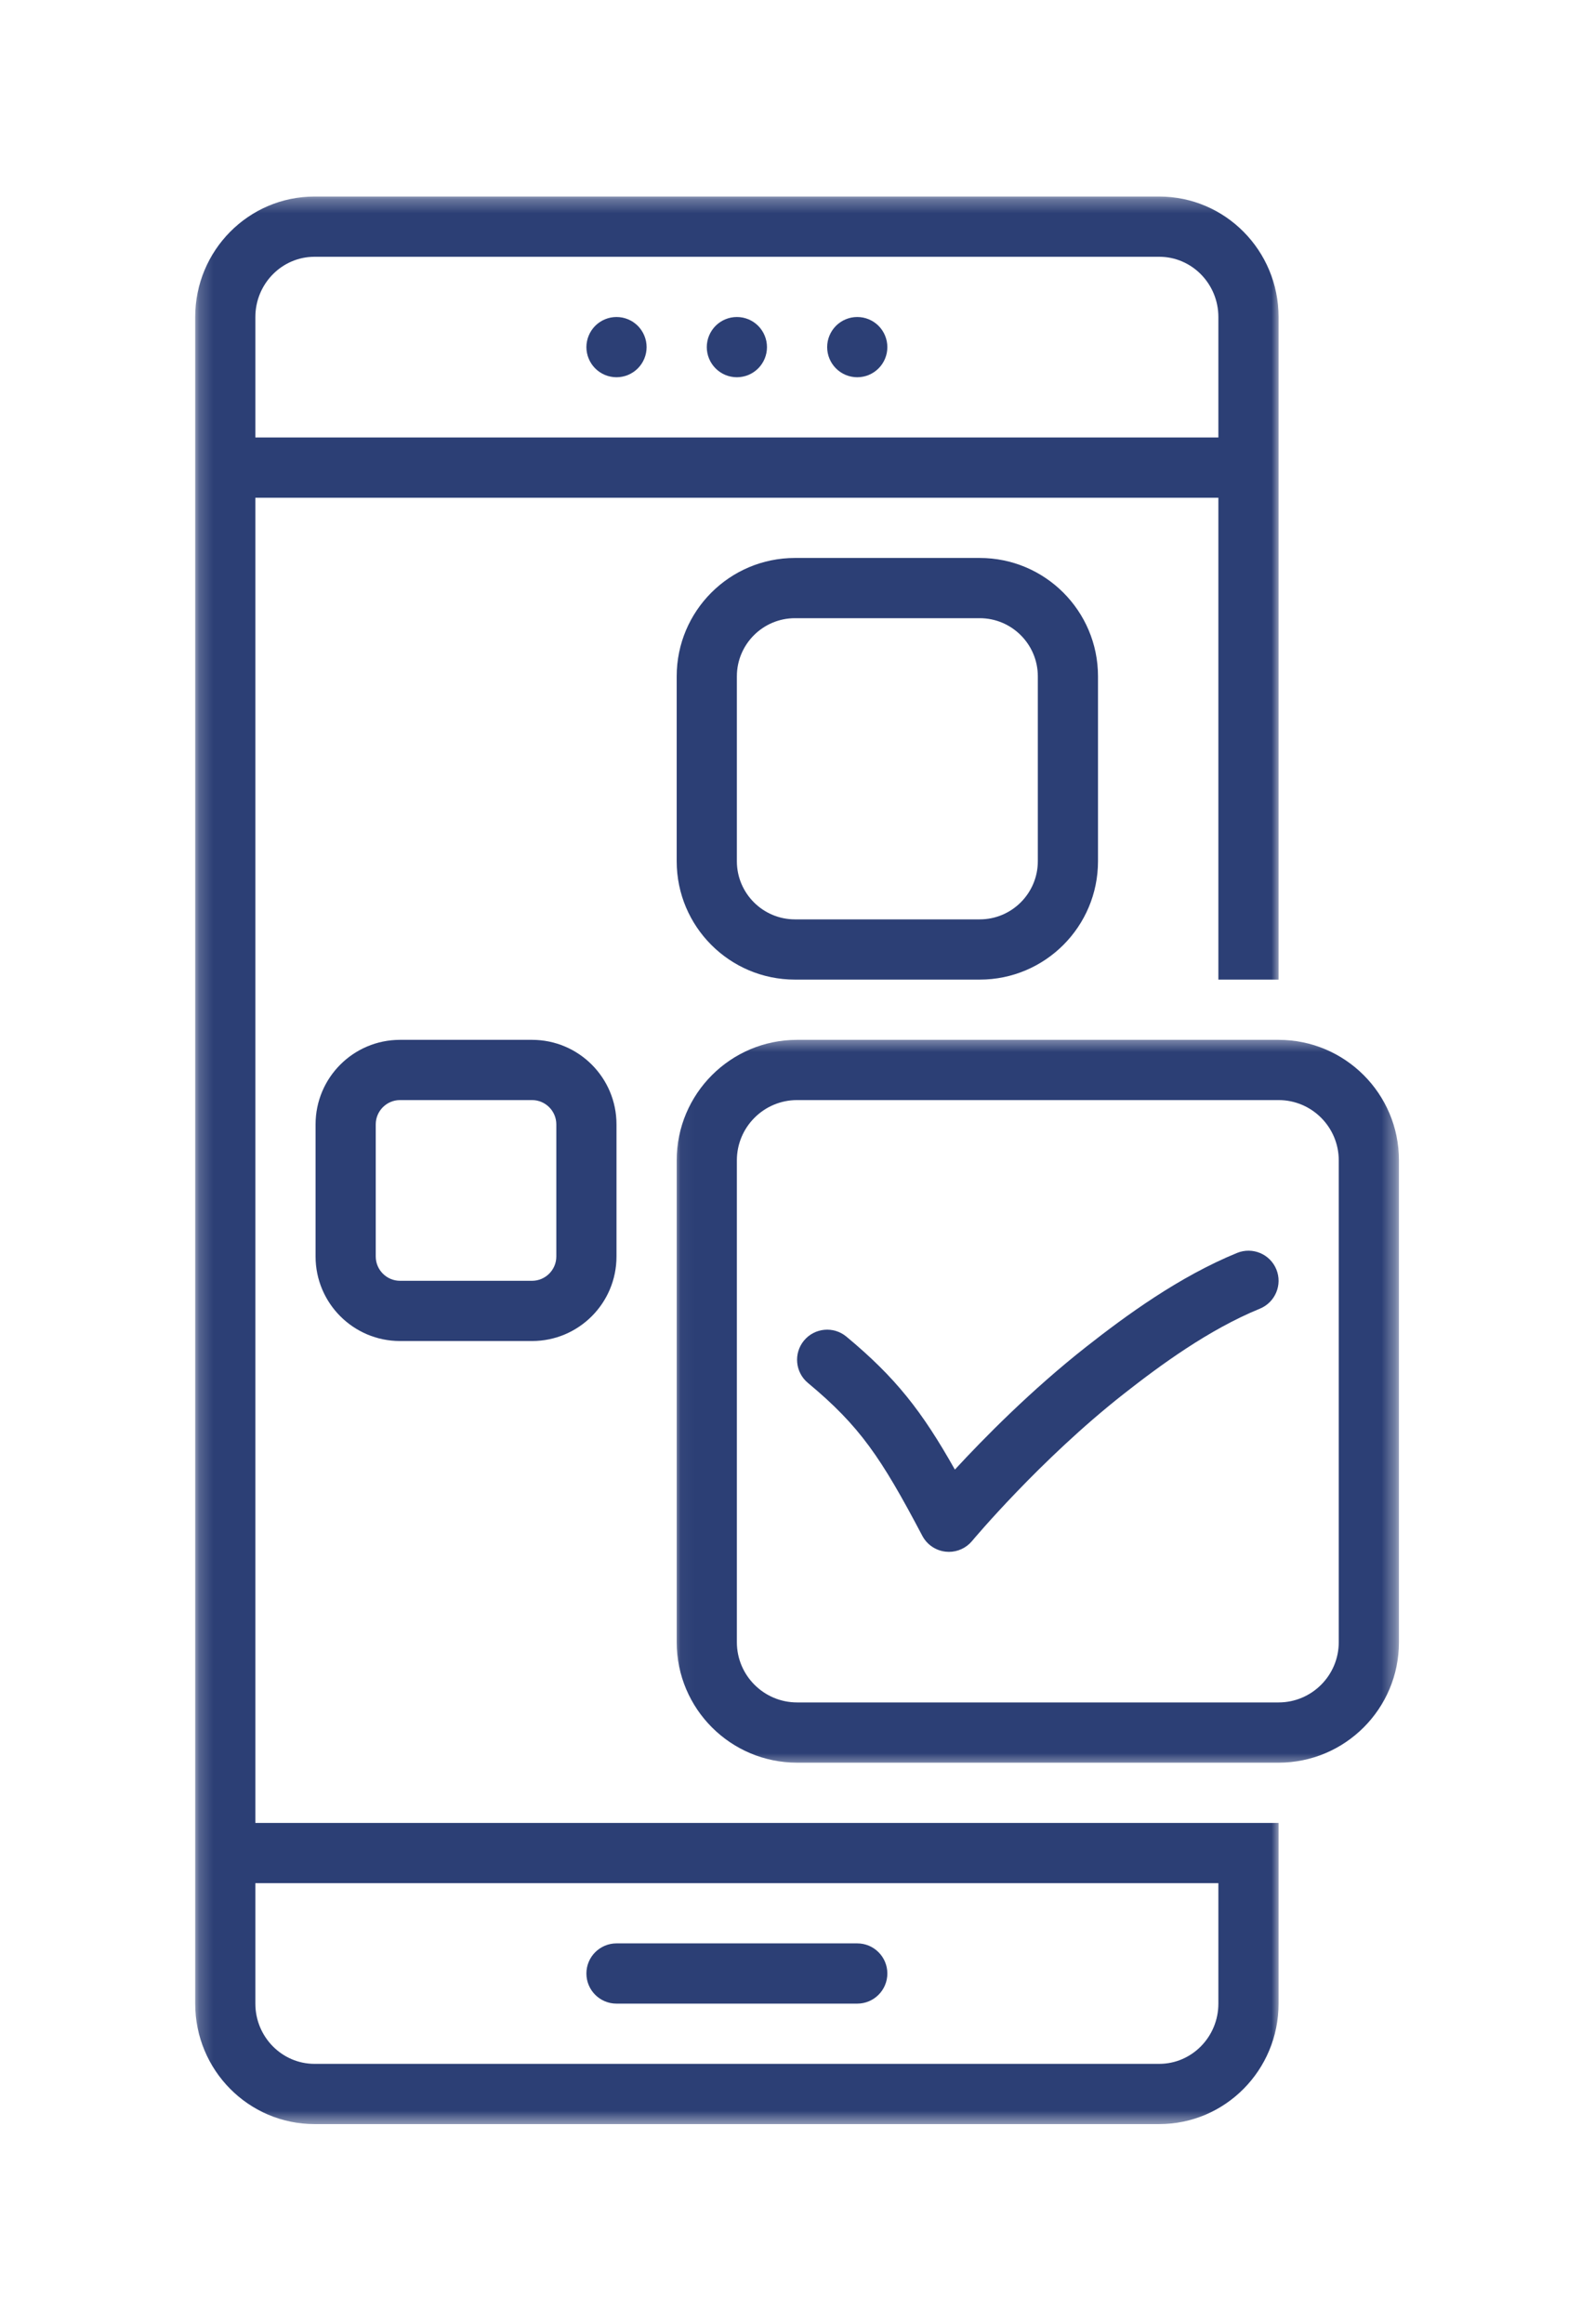 <svg width="115" height="169" viewBox="0 0 115 169" fill="none" xmlns="http://www.w3.org/2000/svg">
<path d="M44.843 145.706H62.355C63.564 145.706 64.545 144.725 64.545 143.515C64.545 142.307 63.564 141.325 62.355 141.325H44.843C43.635 141.325 42.654 142.307 42.654 143.515C42.654 144.725 43.635 145.706 44.843 145.706Z" fill="#2C3F75"/>
<path d="M47.033 25.244C47.033 25.387 47.018 25.53 46.991 25.671C46.962 25.812 46.921 25.949 46.866 26.082C46.811 26.215 46.744 26.341 46.664 26.46C46.584 26.58 46.493 26.691 46.392 26.792C46.289 26.894 46.18 26.984 46.06 27.064C45.94 27.144 45.814 27.212 45.682 27.268C45.548 27.323 45.411 27.364 45.271 27.391C45.13 27.42 44.987 27.434 44.843 27.434C44.7 27.434 44.557 27.42 44.416 27.391C44.276 27.364 44.138 27.323 44.006 27.268C43.874 27.212 43.746 27.144 43.628 27.064C43.508 26.984 43.397 26.894 43.296 26.792C43.194 26.691 43.104 26.58 43.024 26.46C42.944 26.341 42.877 26.215 42.822 26.082C42.766 25.949 42.724 25.812 42.697 25.671C42.668 25.53 42.654 25.387 42.654 25.244C42.654 25.1 42.668 24.958 42.697 24.817C42.724 24.676 42.766 24.538 42.822 24.406C42.877 24.273 42.944 24.146 43.024 24.027C43.104 23.907 43.194 23.797 43.296 23.694C43.397 23.593 43.508 23.502 43.628 23.422C43.746 23.342 43.874 23.275 44.006 23.22C44.138 23.165 44.276 23.124 44.416 23.095C44.557 23.068 44.7 23.054 44.843 23.054C44.987 23.054 45.13 23.068 45.271 23.095C45.411 23.124 45.548 23.165 45.682 23.22C45.814 23.275 45.94 23.342 46.06 23.422C46.18 23.502 46.289 23.593 46.392 23.694C46.493 23.797 46.584 23.907 46.664 24.027C46.744 24.146 46.811 24.273 46.866 24.406C46.921 24.538 46.962 24.676 46.991 24.817C47.018 24.958 47.033 25.1 47.033 25.244Z" fill="#2C3F75"/>
<path d="M55.789 25.244C55.789 25.387 55.774 25.53 55.747 25.671C55.718 25.812 55.677 25.949 55.622 26.082C55.567 26.215 55.5 26.341 55.42 26.46C55.34 26.58 55.249 26.691 55.148 26.792C55.045 26.894 54.936 26.984 54.816 27.064C54.696 27.144 54.57 27.212 54.438 27.268C54.304 27.323 54.167 27.364 54.027 27.391C53.886 27.42 53.743 27.434 53.599 27.434C53.456 27.434 53.313 27.42 53.172 27.391C53.032 27.364 52.894 27.323 52.762 27.268C52.63 27.212 52.502 27.144 52.384 27.064C52.264 26.984 52.153 26.894 52.052 26.792C51.95 26.691 51.86 26.58 51.78 26.46C51.7 26.341 51.633 26.215 51.578 26.082C51.522 25.949 51.48 25.812 51.453 25.671C51.424 25.53 51.411 25.387 51.411 25.244C51.411 25.1 51.424 24.958 51.453 24.817C51.48 24.676 51.522 24.538 51.578 24.406C51.633 24.273 51.7 24.146 51.78 24.027C51.86 23.907 51.95 23.797 52.052 23.694C52.153 23.593 52.264 23.502 52.384 23.422C52.502 23.342 52.63 23.275 52.762 23.22C52.894 23.165 53.032 23.124 53.172 23.095C53.313 23.068 53.456 23.054 53.599 23.054C53.743 23.054 53.886 23.068 54.027 23.095C54.167 23.124 54.304 23.165 54.438 23.22C54.57 23.275 54.696 23.342 54.816 23.422C54.936 23.502 55.045 23.593 55.148 23.694C55.249 23.797 55.34 23.907 55.42 24.027C55.5 24.146 55.567 24.273 55.622 24.406C55.677 24.538 55.718 24.676 55.747 24.817C55.774 24.958 55.789 25.1 55.789 25.244Z" fill="#2C3F75"/>
<path d="M64.545 25.244C64.545 25.387 64.53 25.53 64.503 25.671C64.474 25.812 64.433 25.949 64.378 26.082C64.323 26.215 64.256 26.341 64.176 26.46C64.096 26.58 64.005 26.691 63.904 26.792C63.801 26.894 63.692 26.984 63.572 27.064C63.452 27.144 63.326 27.212 63.194 27.268C63.06 27.323 62.923 27.364 62.783 27.391C62.642 27.42 62.499 27.434 62.355 27.434C62.212 27.434 62.069 27.42 61.928 27.391C61.788 27.364 61.65 27.323 61.518 27.268C61.386 27.212 61.258 27.144 61.14 27.064C61.02 26.984 60.909 26.894 60.808 26.792C60.706 26.691 60.616 26.58 60.536 26.46C60.456 26.341 60.389 26.215 60.334 26.082C60.278 25.949 60.236 25.812 60.209 25.671C60.18 25.53 60.167 25.387 60.167 25.244C60.167 25.1 60.18 24.958 60.209 24.817C60.236 24.676 60.278 24.538 60.334 24.406C60.389 24.273 60.456 24.146 60.536 24.027C60.616 23.907 60.706 23.797 60.808 23.694C60.909 23.593 61.02 23.502 61.14 23.422C61.258 23.342 61.386 23.275 61.518 23.22C61.65 23.165 61.788 23.124 61.928 23.095C62.069 23.068 62.212 23.054 62.355 23.054C62.499 23.054 62.642 23.068 62.783 23.095C62.923 23.124 63.06 23.165 63.194 23.22C63.326 23.275 63.452 23.342 63.572 23.422C63.692 23.502 63.801 23.593 63.904 23.694C64.005 23.797 64.096 23.907 64.176 24.027C64.256 24.146 64.323 24.273 64.378 24.406C64.433 24.538 64.474 24.676 64.503 24.817C64.53 24.958 64.545 25.1 64.545 25.244Z" fill="#2C3F75"/>
<mask id="mask0_27_60" style="mask-type:luminance" maskUnits="userSpaceOnUse" x="14" y="14" width="80" height="141">
<path d="M14.198 14.291H93.118V154.525H14.198V14.291Z" fill="white"/>
</mask>
<g mask="url(#mask0_27_60)">
<path d="M84.322 14.293H22.878C18.082 14.293 14.198 18.215 14.198 23.054V145.707C14.198 150.545 18.082 154.467 22.878 154.467H84.322C89.115 154.467 93.002 150.545 93.002 145.707V132.565H18.575V36.195H88.623V71.238H93.002V23.054C93.002 18.215 89.115 14.293 84.322 14.293ZM88.623 136.946V145.707C88.623 148.122 86.693 150.086 84.322 150.086H22.878C20.506 150.086 18.575 148.122 18.575 145.707V136.946H88.623ZM88.623 31.815H18.575V23.054C18.575 20.638 20.506 18.673 22.878 18.673H84.322C86.693 18.673 88.623 20.638 88.623 23.054V31.815Z" fill="#2C3F75"/>
</g>
<mask id="mask1_27_60" style="mask-type:luminance" maskUnits="userSpaceOnUse" x="49" y="75" width="53" height="54">
<path d="M49.035 75.431H101.646V128.488H49.035V75.431Z" fill="white"/>
</mask>
<g mask="url(#mask1_27_60)">
<path d="M101.758 84.38C101.758 79.541 97.837 75.619 93.002 75.619H57.978C53.143 75.619 49.222 79.541 49.222 84.38V119.424C49.222 124.262 53.143 128.184 57.978 128.184H93.002C97.837 128.184 101.758 124.262 101.758 119.424V84.38ZM97.379 119.424C97.379 121.839 95.417 123.803 93.002 123.803H57.978C55.563 123.803 53.599 121.839 53.599 119.424V84.38C53.599 81.964 55.563 79.999 57.978 79.999H93.002C95.417 79.999 97.379 81.964 97.379 84.38V119.424Z" fill="#2C3F75"/>
</g>
<path d="M71.266 71.238C76.015 71.238 79.867 67.384 79.867 62.631V49.182C79.867 44.43 76.015 40.576 71.266 40.576H57.823C53.074 40.576 49.222 44.43 49.222 49.182V62.631C49.222 67.384 53.074 71.238 57.823 71.238H71.266ZM53.599 62.631V49.182C53.599 46.852 55.495 44.956 57.823 44.956H71.266C73.594 44.956 75.49 46.852 75.49 49.182V62.631C75.49 64.962 73.594 66.858 71.266 66.858H57.823C55.495 66.858 53.599 64.962 53.599 62.631Z" fill="#2C3F75"/>
<path d="M29.097 75.619C25.705 75.619 22.954 78.371 22.954 81.767V91.373C22.954 94.768 25.705 97.521 29.097 97.521H38.7C42.092 97.521 44.843 94.768 44.843 91.373V81.767C44.843 78.371 42.092 75.619 38.7 75.619H29.097ZM40.466 81.767V91.373C40.466 92.347 39.673 93.141 38.7 93.141H29.097C28.124 93.141 27.331 92.347 27.331 91.373V81.767C27.331 80.793 28.124 79.999 29.097 79.999H38.7C39.673 79.999 40.466 80.793 40.466 81.767Z" fill="#2C3F75"/>
<path d="M89.985 91.114C85.76 92.843 81.9 95.669 79.011 97.94C75.01 101.085 71.549 104.603 69.457 106.871C67.057 102.61 65.142 100.173 61.565 97.2C60.635 96.428 59.256 96.556 58.483 97.485C57.711 98.415 57.838 99.797 58.768 100.569C62.542 103.706 64.082 105.983 67.087 111.684C67.428 112.331 68.069 112.764 68.794 112.84C68.871 112.848 68.948 112.853 69.024 112.853C69.669 112.853 70.287 112.566 70.706 112.065C70.753 112.005 75.661 106.144 81.715 101.385C84.381 99.291 87.917 96.692 91.641 95.169C92.76 94.709 93.296 93.432 92.84 92.312C92.382 91.193 91.103 90.659 89.985 91.114Z" fill="#2C3F75"/>
</svg>
